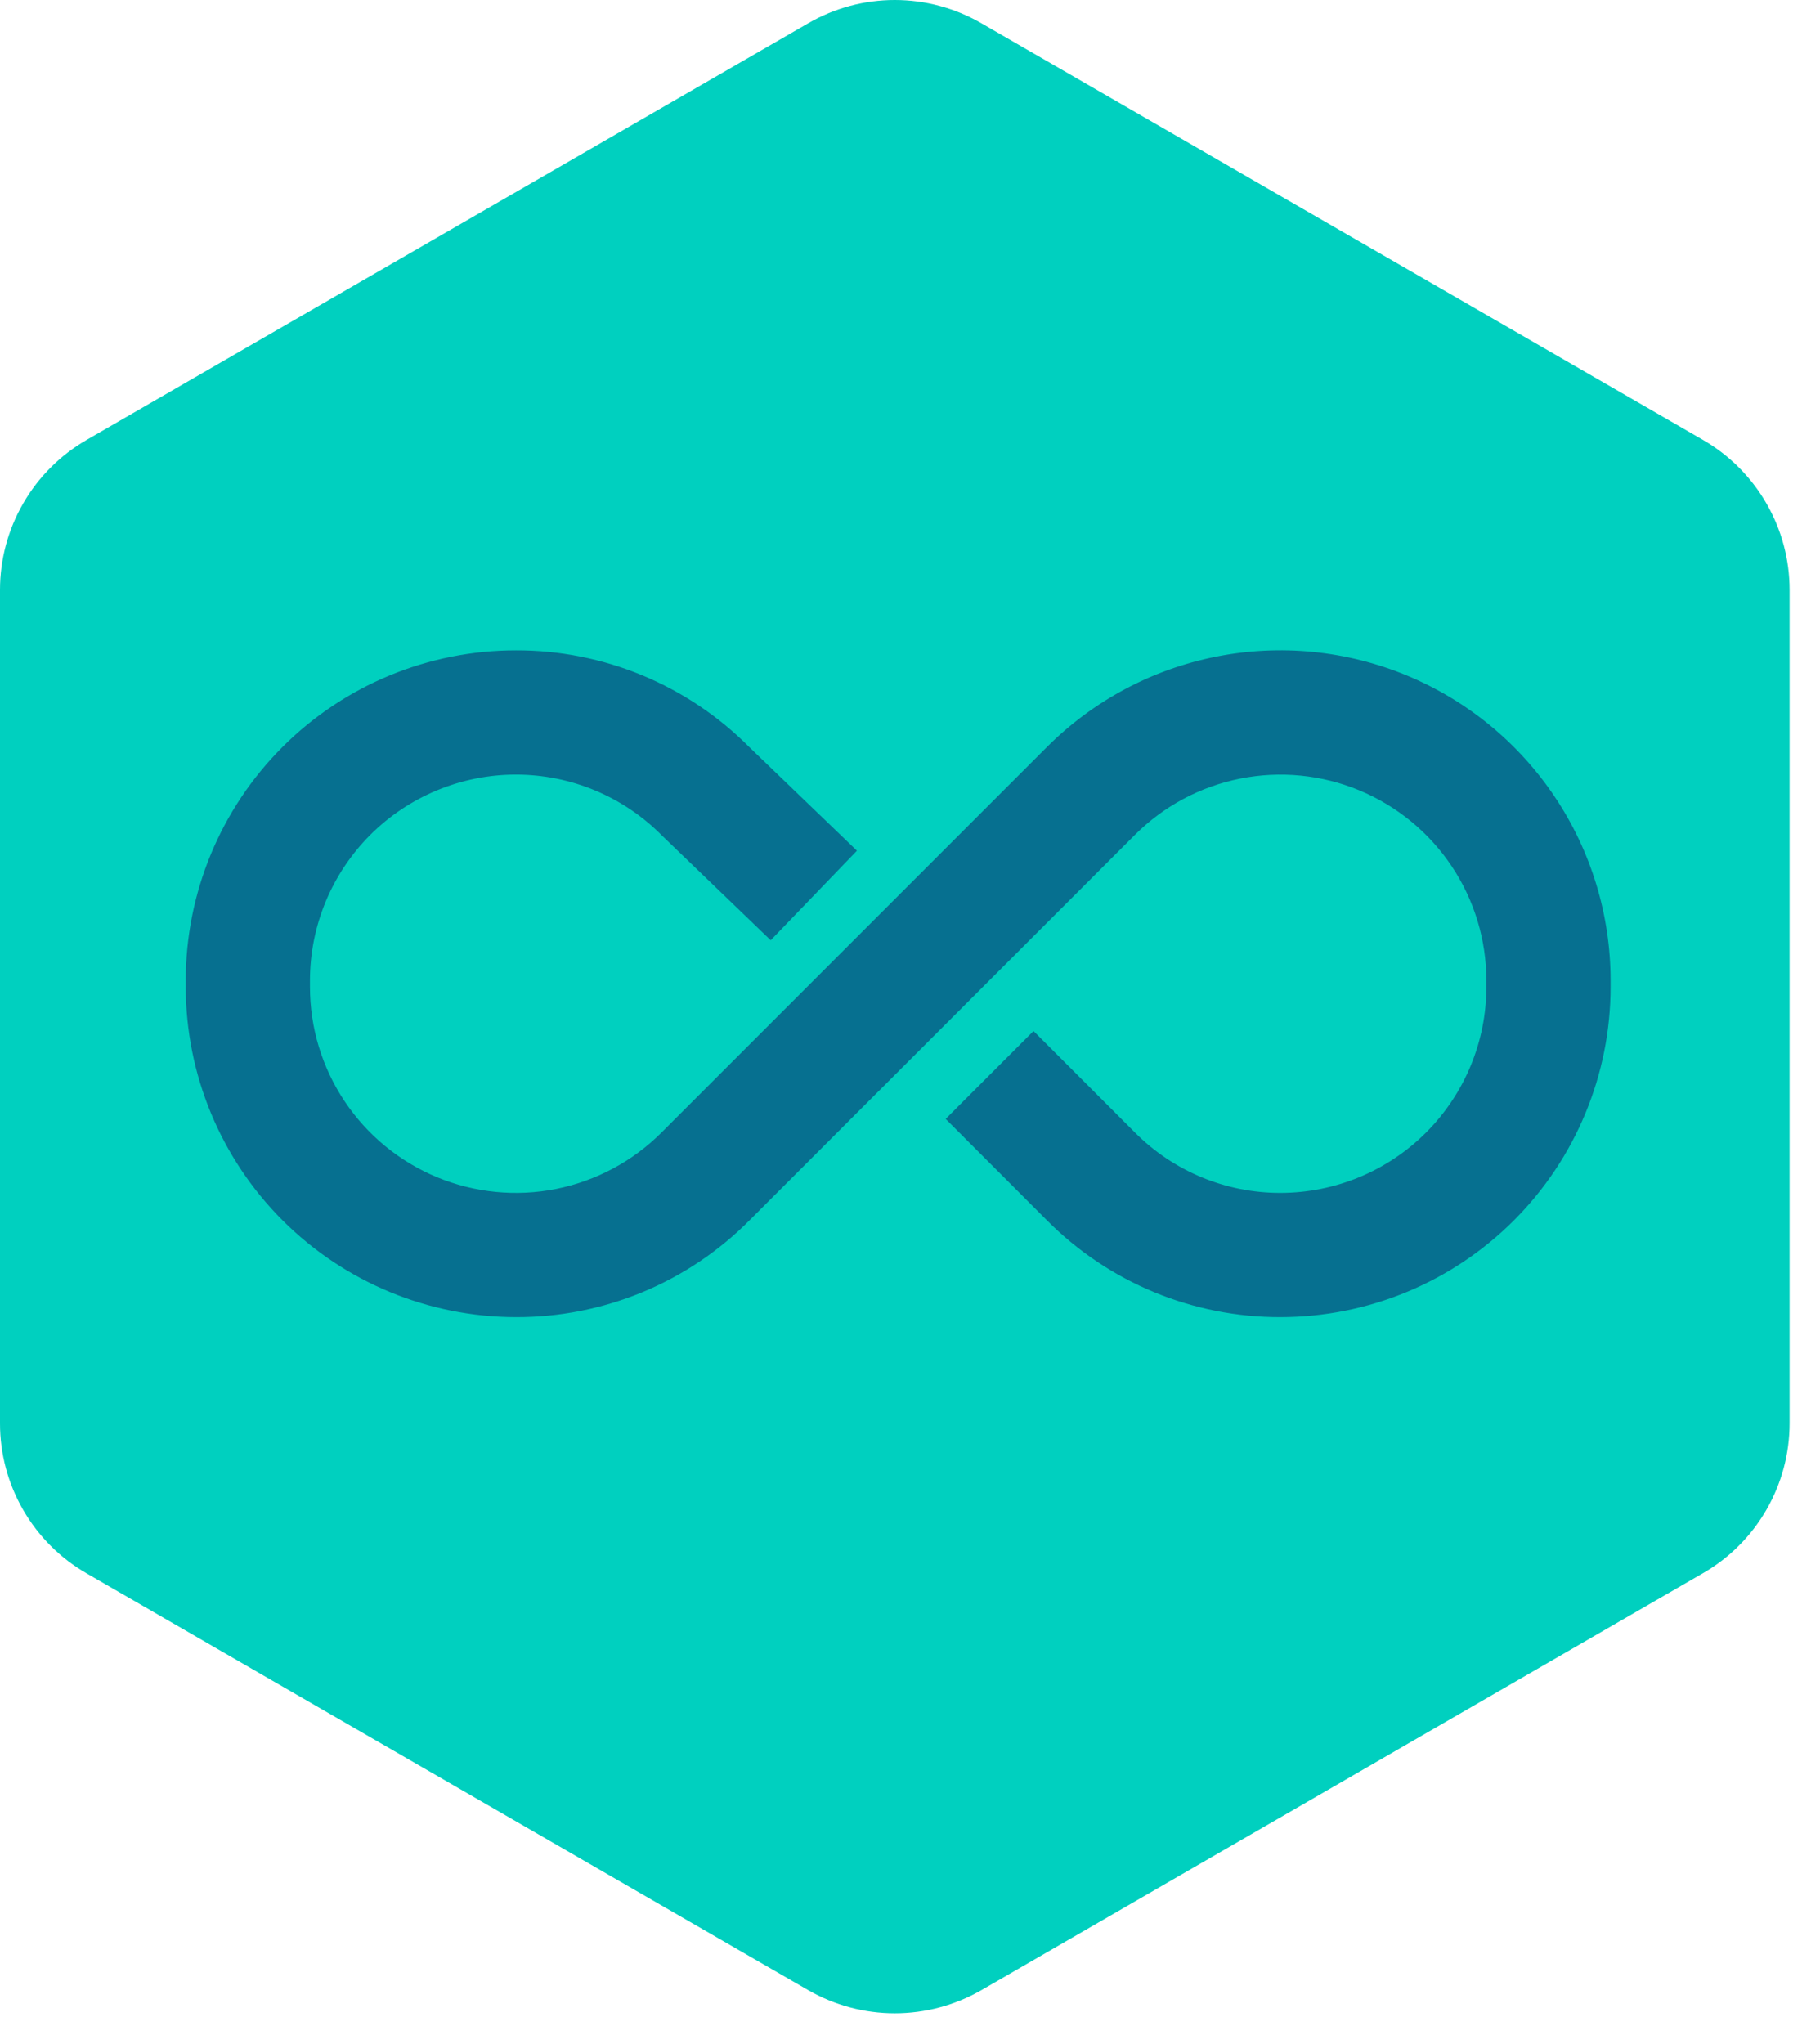 <svg width="39" height="44" viewBox="0 0 39 44" fill="none" xmlns="http://www.w3.org/2000/svg">
<path d="M0 12.7V30.648C6.80884e-05 31.302 0.172 31.944 0.5 32.511C0.827 33.077 1.297 33.548 1.864 33.874L17.406 42.849C17.973 43.175 18.615 43.347 19.269 43.347C19.924 43.347 20.566 43.175 21.133 42.849L36.675 33.87C37.242 33.544 37.712 33.073 38.039 32.507C38.367 31.94 38.539 31.298 38.539 30.643V12.7C38.539 12.046 38.367 11.403 38.039 10.837C37.712 10.27 37.242 9.8 36.675 9.472L21.133 0.5C20.566 0.172 19.924 0 19.269 0C18.615 0 17.973 0.172 17.406 0.5L1.864 9.472C1.297 9.8 0.827 10.27 0.5 10.837C0.172 11.403 9.52553e-05 12.046 0 12.7Z" fill="#00D0BF"/>
<path d="M11.111 28.358C9.226 28.356 7.419 27.607 6.085 26.274C4.752 24.941 4.002 23.134 4 21.248V21.111C4 19.226 4.749 17.418 6.082 16.084C7.415 14.751 9.223 14.002 11.109 14.002C12.043 13.999 12.968 14.182 13.831 14.539C14.693 14.897 15.476 15.421 16.135 16.084L18.454 18.316L16.597 20.244L14.26 17.994C13.848 17.576 13.358 17.245 12.817 17.019C12.276 16.793 11.695 16.677 11.109 16.677C10.527 16.677 9.95 16.792 9.412 17.015C8.874 17.238 8.385 17.564 7.973 17.976C7.562 18.388 7.235 18.877 7.012 19.415C6.79 19.953 6.675 20.529 6.675 21.111V21.248C6.675 22.126 6.935 22.983 7.422 23.712C7.91 24.442 8.602 25.01 9.412 25.346C10.223 25.681 11.114 25.769 11.975 25.598C12.835 25.426 13.625 25.004 14.245 24.384L22.545 16.084C23.54 15.089 24.806 14.412 26.186 14.138C27.565 13.863 28.995 14.004 30.294 14.542C31.593 15.08 32.704 15.991 33.485 17.16C34.267 18.33 34.684 19.704 34.684 21.11V21.247C34.684 23.133 33.935 24.941 32.602 26.275C31.269 27.608 29.461 28.357 27.575 28.358C26.641 28.36 25.716 28.177 24.853 27.82C23.99 27.463 23.207 26.938 22.548 26.276L20.365 24.091L22.257 22.198L24.441 24.383C24.851 24.796 25.34 25.124 25.878 25.347C26.416 25.57 26.993 25.684 27.575 25.683C28.751 25.682 29.879 25.215 30.71 24.384C31.542 23.552 32.009 22.424 32.009 21.248V21.111C32.009 20.234 31.749 19.377 31.261 18.648C30.774 17.919 30.081 17.351 29.271 17.015C28.46 16.679 27.569 16.592 26.709 16.763C25.848 16.934 25.058 17.356 24.438 17.977L16.138 26.276C15.479 26.939 14.696 27.464 13.833 27.821C12.97 28.178 12.045 28.361 11.111 28.358Z" fill="#067090"/>
</svg>
